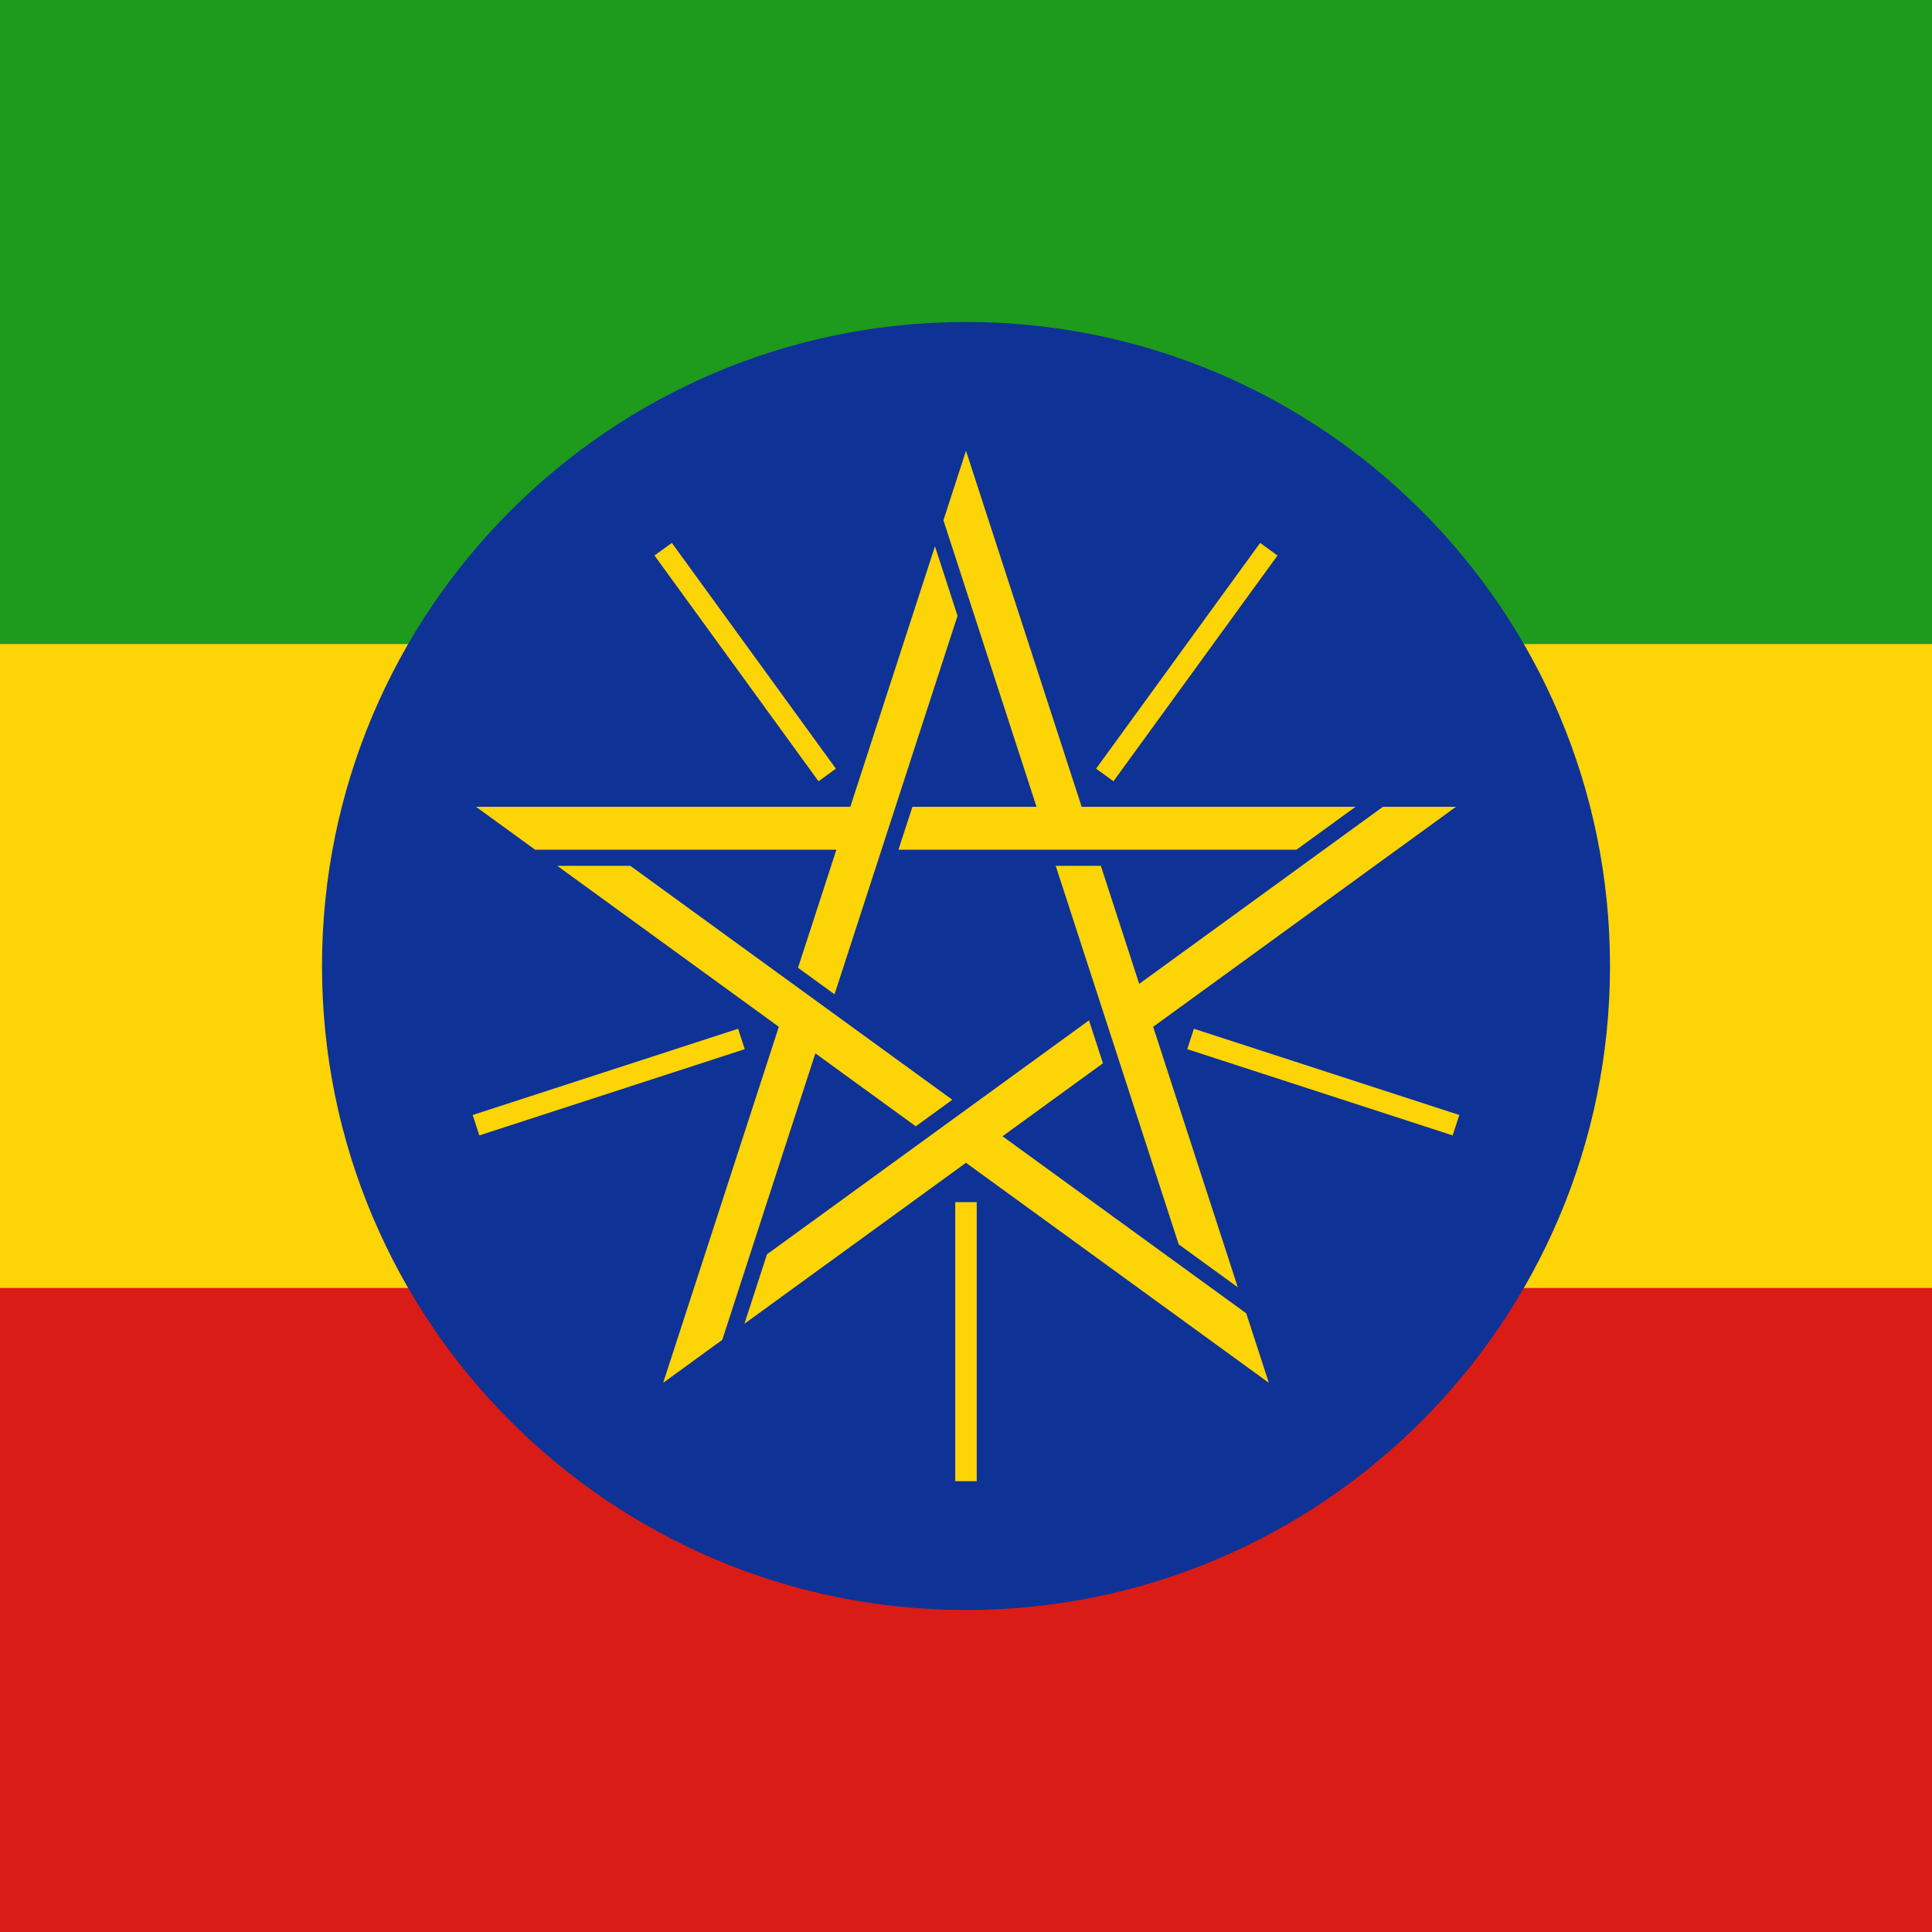 <svg width="120" height="120" viewBox="0 0 120 120" fill="none" xmlns="http://www.w3.org/2000/svg">
<g clip-path="url(#clip0_909_308382)">
<path d="M0 0H120V120H0V0Z" fill="#D91C16"/>
<path d="M0 0H120V80H0V0Z" fill="#FDD406"/>
<path d="M0 0H120V40H0V0Z" fill="#1E9A1C"/>
<path d="M60 100C82.091 100 100 82.091 100 60C100 37.909 82.091 20 60 20C37.909 20 20 37.909 20 60C20 82.091 37.909 100 60 100Z" fill="#0F3296"/>
<path d="M58.598 32.315L60 28L67.184 50.111H84.196L80.525 52.778H55.804L56.671 50.111H64.38L58.598 32.315Z" fill="#FDD406"/>
<path d="M69.16 48.526L79.348 34.503L78.27 33.72L68.081 47.743L69.16 48.526Z" fill="#FDD406"/>
<path d="M90.434 50.111H85.897L70.758 61.11L68.376 53.778H65.572L73.211 77.289L76.881 79.956L71.625 63.777L90.434 50.111Z" fill="#FDD406"/>
<path d="M73.743 65.166L90.228 70.523L90.64 69.254L74.155 63.898L73.743 65.166Z" fill="#FDD406"/>
<path d="M78.809 85.888L77.407 81.574L62.268 70.575L68.506 66.043L67.639 63.377L47.639 77.907L46.237 82.222L60 72.223L78.809 85.888Z" fill="#FDD406"/>
<path d="M59.333 74.667V92H60.667V74.667H59.333Z" fill="#FDD406"/>
<path d="M41.191 85.889L44.861 83.222L50.644 65.425L56.881 69.957L59.149 68.309L39.15 53.778H34.613L48.375 63.777L41.191 85.889Z" fill="#FDD406"/>
<path d="M45.845 63.898L29.36 69.254L29.772 70.523L46.257 65.166L45.845 63.898Z" fill="#FDD406"/>
<path d="M29.566 50.111L33.236 52.778L51.949 52.778L49.567 60.11L51.835 61.758L59.474 38.248L58.072 33.933L52.815 50.111H29.566Z" fill="#FDD406"/>
<path d="M51.918 47.743L41.73 33.72L40.651 34.503L50.84 48.526L51.918 47.743Z" fill="#FDD406"/>
</g>
<defs>
<clipPath id="clip0_909_308382">
<rect width="120" height="120" fill="white"/>
</clipPath>
</defs>
</svg>
